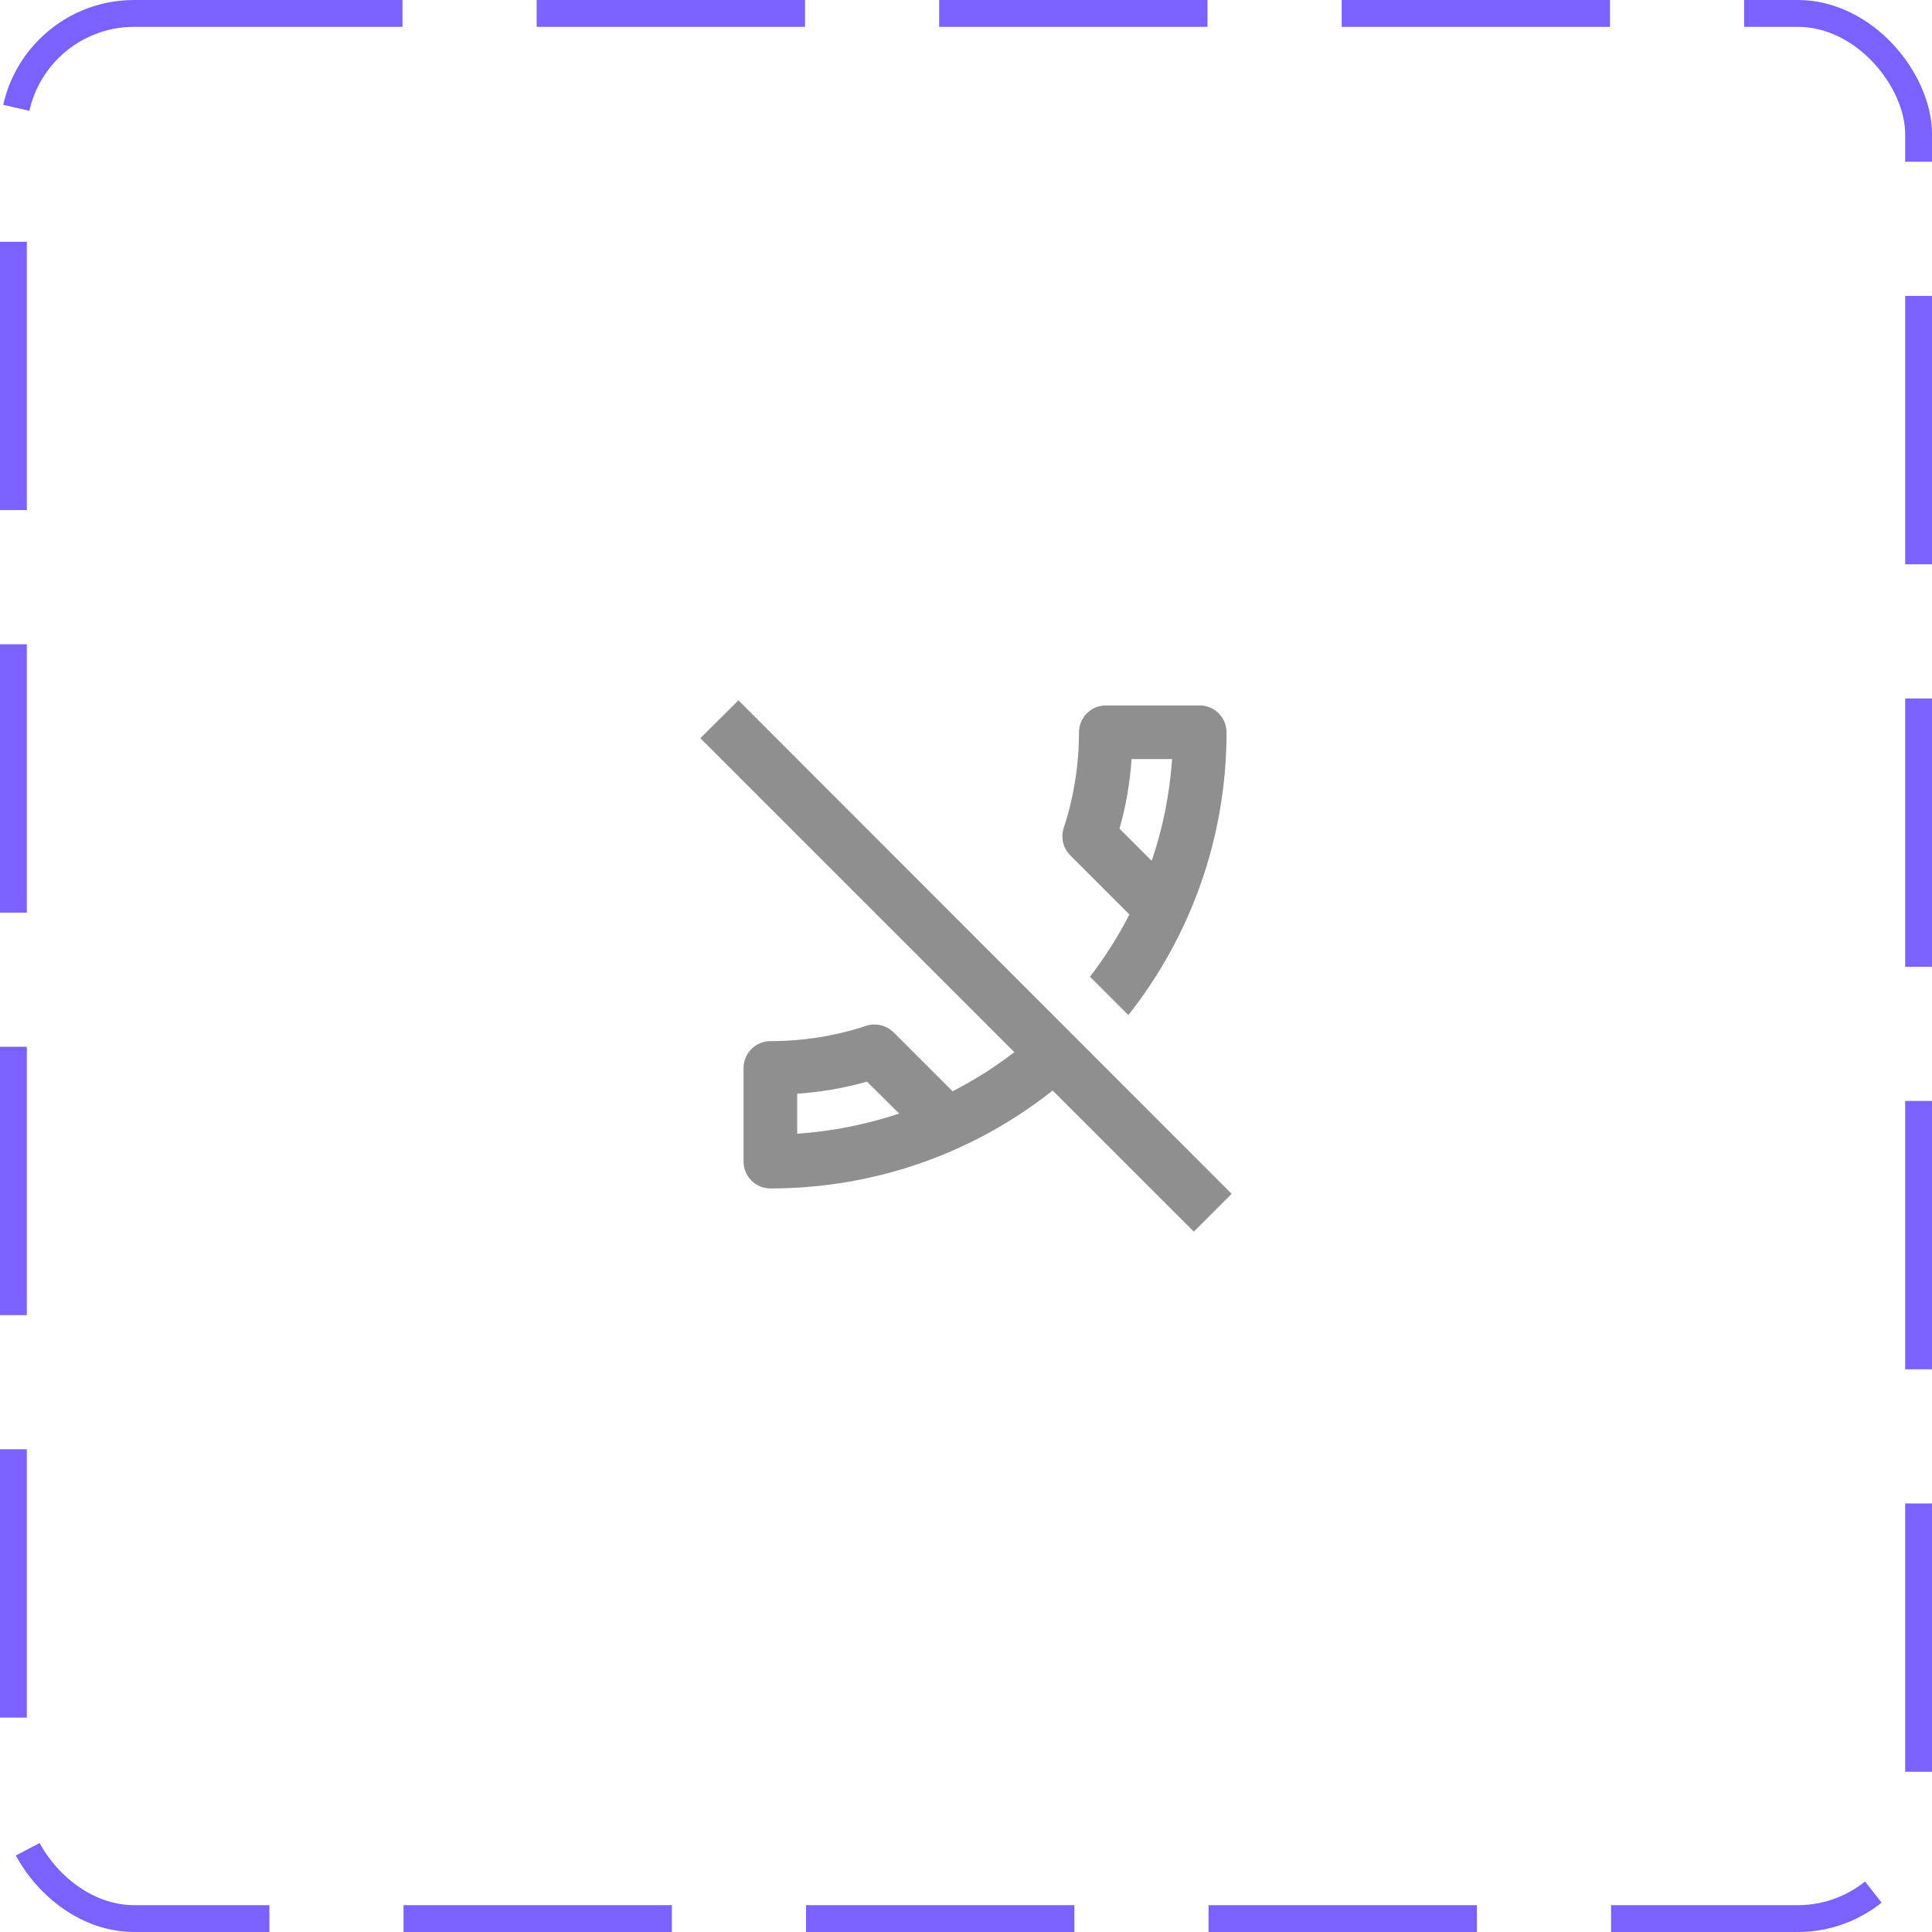 <svg width="72" height="72" viewBox="0 0 72 72" fill="none" xmlns="http://www.w3.org/2000/svg">
<rect x="0.5" y="0.5" width="71" height="71" rx="4.5" stroke="#7B61FF" stroke-dasharray="10 5"/>
<path d="M42.05 37.83L40.62 36.4C41.18 35.67 41.67 34.9 42.09 34.08L39.89 31.88C39.61 31.6 39.53 31.21 39.64 30.86C40.01 29.74 40.21 28.54 40.21 27.29C40.21 26.74 40.66 26.29 41.21 26.29H44.71C45.26 26.29 45.71 26.74 45.71 27.29C45.71 31.27 44.34 34.93 42.05 37.83ZM39.23 40.64C36.34 42.93 32.68 44.29 28.71 44.29C28.16 44.29 27.71 43.84 27.71 43.29V39.8C27.71 39.25 28.16 38.8 28.71 38.8C29.95 38.8 31.16 38.6 32.28 38.23C32.38 38.19 32.49 38.18 32.59 38.18C32.85 38.18 33.1 38.28 33.3 38.47L35.5 40.67C36.31 40.25 37.08 39.77 37.8 39.21L26.1 27.51L27.52 26.1L45.9 44.49L44.49 45.9L39.23 40.64ZM32.31 40.31C31.46 40.55 30.59 40.7 29.71 40.76V42.25C31.03 42.16 32.3 41.9 33.51 41.5L32.31 40.31ZM42.17 28.29C42.11 29.18 41.96 30.05 41.72 30.88L42.92 32.08C43.33 30.88 43.59 29.61 43.68 28.29H42.17Z" fill="#8F8F8F"/>
</svg>
